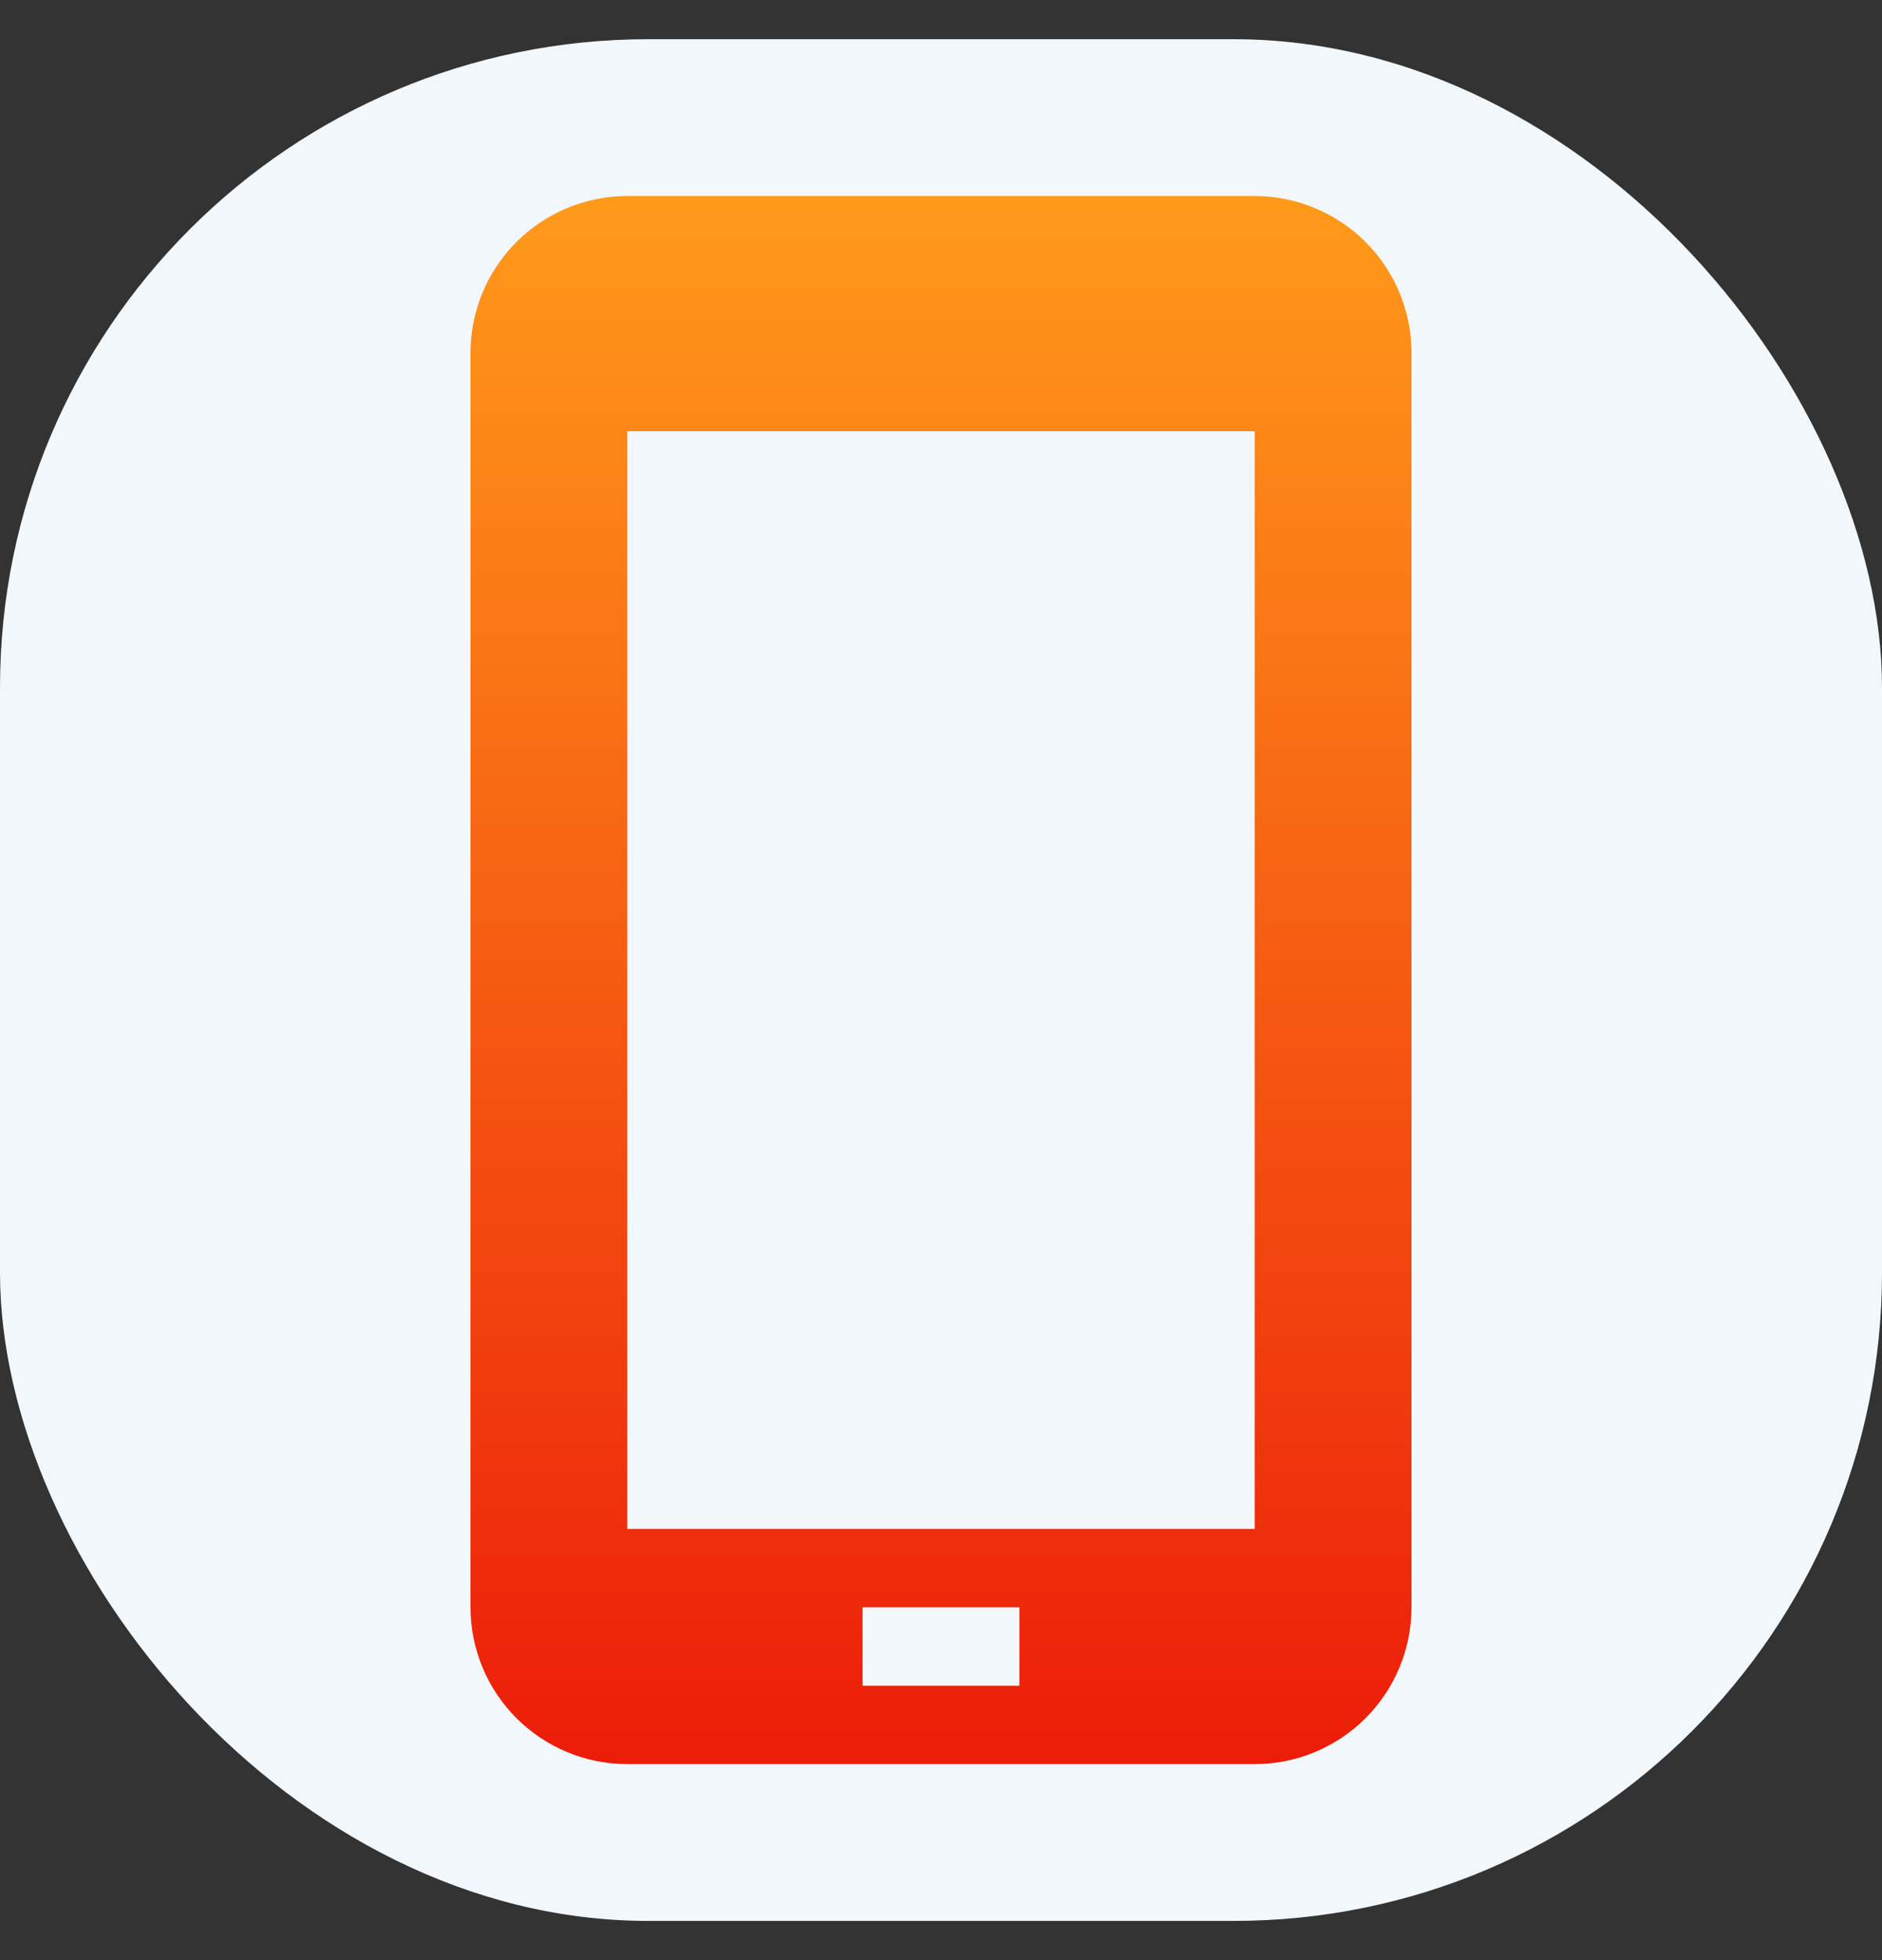 <svg width="24" height="25" viewBox="0 0 24 25" fill="none" xmlns="http://www.w3.org/2000/svg">
<rect x="0" y="0" width="24" height="25" fill="#333333" stroke="none"/>
<rect y="0.5" width="24" height="24" rx="8.269" fill="#F2F7FC"/>
<path d="M16 2.5H8C7.47 2.5 6.961 2.711 6.586 3.086C6.211 3.461 6 3.97 6 4.5V20.5C6 21.03 6.211 21.539 6.586 21.914C6.961 22.289 7.47 22.5 8 22.5H16C16.53 22.5 17.039 22.289 17.414 21.914C17.789 21.539 18 21.03 18 20.5V4.5C18 3.97 17.789 3.461 17.414 3.086C17.039 2.711 16.53 2.5 16 2.5ZM13 21.5H11V20.5H13V21.5ZM16 19.5H8V5.5H16V19.5Z" fill="url(#paint0_linear_104_165)"/>
<defs>
<linearGradient id="paint0_linear_104_165" x1="12" y1="2.5" x2="12" y2="22.5" gradientUnits="userSpaceOnUse">
<stop stop-color="#FF9A1A"/>
<stop offset="1" stop-color="#EC1C09"/>
</linearGradient>
</defs>
</svg>
